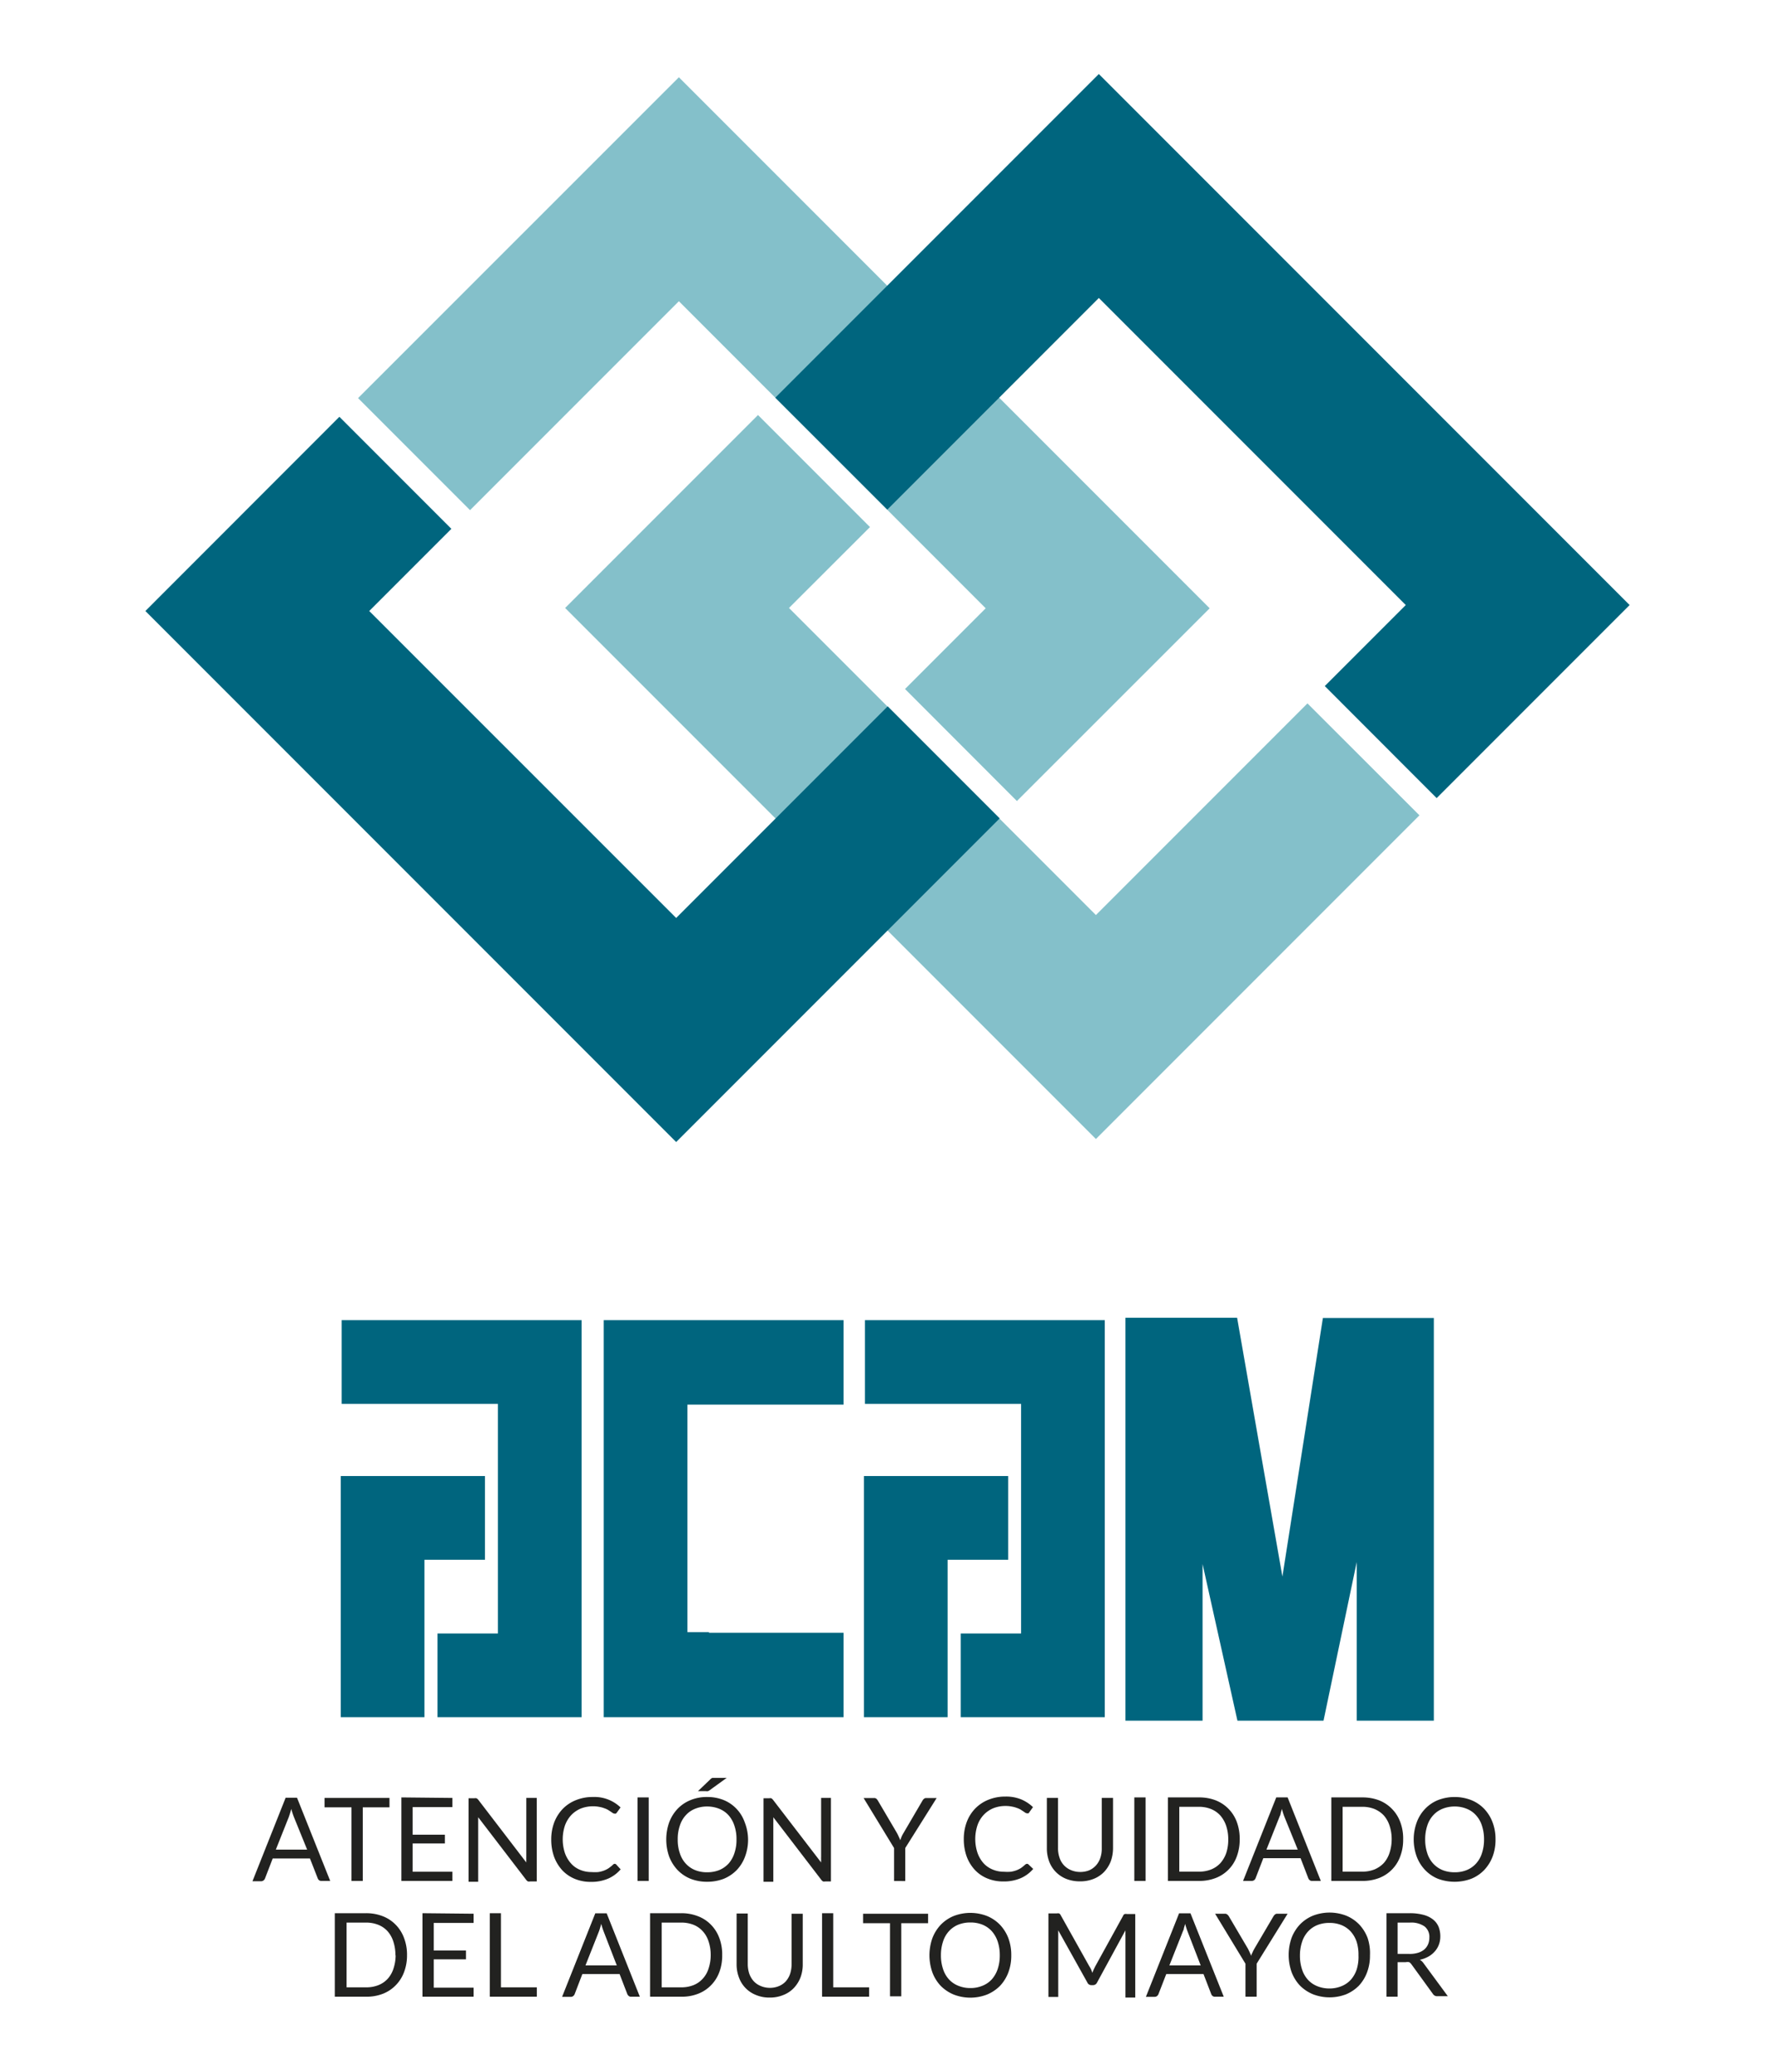 <svg id="Capa_1" data-name="Capa 1" xmlns="http://www.w3.org/2000/svg" viewBox="0 0 170.08 198.43"><title>acamLigth</title><path d="M135,126.23h-8.24L122.88,151c-.22-1.2-4.34-24.79-4.34-24.79h-10.7V164.8h7.39v-15l3.34,15h8.25L130,149.61V164.8h7.39V126.23Z" fill="#00657e"/><polygon points="40.67 149.39 46.47 149.39 46.47 141.37 32.65 141.37 32.65 164.47 40.67 164.47 40.67 149.39" fill="#00657e"/><polygon points="55.73 164.47 55.73 126.44 32.74 126.44 32.74 134.46 47.71 134.46 47.71 156.45 41.92 156.45 41.92 164.47 50.67 164.47 55.73 164.47" fill="#00657e"/><polygon points="90.8 149.39 96.6 149.39 96.6 141.37 82.78 141.37 82.78 164.47 90.8 164.47 90.8 149.39" fill="#00657e"/><polygon points="105.86 164.47 105.86 126.44 82.88 126.44 82.88 134.46 97.84 134.46 97.84 156.45 92.06 156.45 92.06 164.47 100.8 164.47 105.86 164.47" fill="#00657e"/><polygon points="80.83 156.38 67.93 156.38 67.93 156.32 65.87 156.32 65.87 134.53 67.93 134.53 71.55 134.53 80.83 134.53 80.83 126.44 67.93 126.44 57.85 126.44 57.85 134.53 57.85 156.38 57.85 164.4 57.85 164.47 80.83 164.47 80.83 156.38" fill="#00657e"/><path d="M31.64,180.15h-.83a.36.36,0,0,1-.24-.07.43.43,0,0,1-.13-.19L29.7,178H26.13l-.74,1.92a.4.4,0,0,1-.14.18.36.36,0,0,1-.23.08h-.83l3.18-8h1.09Zm-5.21-3h3L28.15,174a6.73,6.73,0,0,1-.24-.75q-.06.24-.12.42l-.11.34Z" fill="#222220"/><path d="M37.32,172.2v.9H34.76v7.05H33.68V173.1H31.1v-.9Z" fill="#222220"/><path d="M43.35,172.2v.88H39.54v2.64h3.09v.84H39.54v2.71h3.81v.88H38.46v-8Z" fill="#222220"/><path d="M45.67,172.24a.48.48,0,0,1,.16.14l4.6,6a2.64,2.64,0,0,1,0-.28,2.26,2.26,0,0,1,0-.26V172.2h1v8H50.8a.65.65,0,0,1-.21,0,.57.57,0,0,1-.17-.15l-4.6-6c0,.09,0,.18,0,.27v5.91H44.9v-8h.56A.41.41,0,0,1,45.67,172.24Z" fill="#222220"/><path d="M58.89,178.51a.21.21,0,0,1,.16.07l.42.46a3.32,3.32,0,0,1-1.18.88,4.06,4.06,0,0,1-1.68.32,3.94,3.94,0,0,1-1.56-.3,3.45,3.45,0,0,1-1.19-.83,4,4,0,0,1-.77-1.28,4.84,4.84,0,0,1-.27-1.65,4.61,4.61,0,0,1,.29-1.65,3.9,3.9,0,0,1,.82-1.29,3.64,3.64,0,0,1,1.26-.83,4.26,4.26,0,0,1,1.63-.3,3.6,3.6,0,0,1,2.64,1l-.35.49-.09.1a.31.31,0,0,1-.15,0,.33.33,0,0,1-.15-.05l-.19-.13-.26-.17a2,2,0,0,0-.36-.16,2.43,2.43,0,0,0-.47-.13,2.93,2.93,0,0,0-.63-.06,3.2,3.2,0,0,0-1.17.22,2.75,2.75,0,0,0-.91.63,2.94,2.94,0,0,0-.6,1,4.22,4.22,0,0,0,0,2.63,3,3,0,0,0,.59,1,2.33,2.33,0,0,0,.87.61,2.82,2.82,0,0,0,1.09.21,4.22,4.22,0,0,0,.64,0,2.83,2.83,0,0,0,.52-.13,2.35,2.35,0,0,0,.45-.22,4,4,0,0,0,.42-.33A.29.29,0,0,1,58.89,178.51Z" fill="#222220"/><path d="M62.16,180.15H61.09v-8h1.07Z" fill="#222220"/><path d="M71.68,176.18a4.59,4.59,0,0,1-.29,1.64,3.73,3.73,0,0,1-.79,1.28,3.68,3.68,0,0,1-1.24.84,4.38,4.38,0,0,1-1.6.29,4.3,4.3,0,0,1-1.6-.29,3.58,3.58,0,0,1-1.24-.84,3.91,3.91,0,0,1-.8-1.28,4.94,4.94,0,0,1,0-3.28,3.85,3.85,0,0,1,.8-1.29,3.58,3.58,0,0,1,1.24-.84,4.11,4.11,0,0,1,1.6-.3,4.18,4.18,0,0,1,1.6.3,3.56,3.56,0,0,1,2,2.13A4.56,4.56,0,0,1,71.68,176.18Zm-1.11,0a3.89,3.89,0,0,0-.2-1.32,2.77,2.77,0,0,0-.56-1,2.42,2.42,0,0,0-.89-.62,3.11,3.11,0,0,0-1.16-.22,3,3,0,0,0-1.16.22,2.34,2.34,0,0,0-.89.62,2.64,2.64,0,0,0-.57,1,3.89,3.89,0,0,0-.2,1.32,3.84,3.84,0,0,0,.2,1.31,2.64,2.64,0,0,0,.57,1,2.46,2.46,0,0,0,.89.62,3,3,0,0,0,1.16.21,3.11,3.11,0,0,0,1.16-.21,2.55,2.55,0,0,0,.89-.62,2.77,2.77,0,0,0,.56-1A3.84,3.84,0,0,0,70.57,176.18Zm-.91-5.92L68,171.46a.47.47,0,0,1-.17.09.53.53,0,0,1-.19,0h-.76l1.17-1.12a.41.41,0,0,1,.1-.09l.1-.06.11,0h1.27Z" fill="#222220"/><path d="M73.92,172.24a.6.6,0,0,1,.15.14l4.61,6a2.64,2.64,0,0,1,0-.28,2.26,2.26,0,0,1,0-.26V172.2h.94v8h-.54a.56.56,0,0,1-.21,0,.47.47,0,0,1-.17-.15l-4.6-6a2.44,2.44,0,0,1,0,.27,2.18,2.18,0,0,1,0,.25v5.66h-.94v-8h.55A.43.43,0,0,1,73.92,172.24Z" fill="#222220"/><path d="M86.74,177v3.16H85.67V177l-2.92-4.79h1a.35.35,0,0,1,.23.07.86.86,0,0,1,.14.18l1.82,3.09c.07.13.13.25.18.37a2.33,2.33,0,0,1,.14.33l.13-.34a3.2,3.2,0,0,1,.19-.36l1.81-3.09a.55.55,0,0,1,.14-.17.31.31,0,0,1,.22-.08h1Z" fill="#222220"/><path d="M98.4,178.51a.21.21,0,0,1,.16.07L99,179a3.32,3.32,0,0,1-1.18.88,4.09,4.09,0,0,1-1.68.32,3.91,3.91,0,0,1-1.56-.3,3.36,3.36,0,0,1-1.19-.83,3.84,3.84,0,0,1-.77-1.28,4.84,4.84,0,0,1-.27-1.65,4.61,4.61,0,0,1,.29-1.65,3.74,3.74,0,0,1,.82-1.29,3.64,3.64,0,0,1,1.26-.83,4.25,4.25,0,0,1,1.62-.3,3.81,3.81,0,0,1,1.51.27,3.75,3.75,0,0,1,1.13.74l-.35.49a.39.39,0,0,1-.08.1.33.33,0,0,1-.15,0,.3.3,0,0,1-.15-.05l-.19-.13-.26-.17a2,2,0,0,0-.36-.16,2.65,2.65,0,0,0-.47-.13,3.06,3.06,0,0,0-.63-.06,3.13,3.13,0,0,0-1.17.22,2.65,2.65,0,0,0-.91.63,2.78,2.78,0,0,0-.6,1,4.22,4.22,0,0,0,0,2.63,3,3,0,0,0,.58,1,2.45,2.45,0,0,0,.88.61,2.79,2.79,0,0,0,1.09.21,4.09,4.09,0,0,0,.63,0,2.74,2.74,0,0,0,.53-.13,2.35,2.35,0,0,0,.45-.22,4,4,0,0,0,.41-.33A.34.34,0,0,1,98.4,178.51Z" fill="#222220"/><path d="M103.48,179.29a2.28,2.28,0,0,0,.89-.16,1.9,1.9,0,0,0,.65-.47,2,2,0,0,0,.41-.71,2.73,2.73,0,0,0,.14-.92V172.2h1.08V177a3.78,3.78,0,0,1-.22,1.28,3.13,3.13,0,0,1-.63,1,2.84,2.84,0,0,1-1,.67,3.45,3.45,0,0,1-1.32.24,3.52,3.52,0,0,1-1.32-.24,2.89,2.89,0,0,1-1-.67,2.82,2.82,0,0,1-.63-1,3.55,3.55,0,0,1-.22-1.28V172.2h1.07V177a2.67,2.67,0,0,0,.14.91,1.9,1.9,0,0,0,1.07,1.19A2.23,2.23,0,0,0,103.48,179.29Z" fill="#222220"/><path d="M109.77,180.15h-1.08v-8h1.08Z" fill="#222220"/><path d="M118.79,176.18a4.67,4.67,0,0,1-.28,1.62,3.46,3.46,0,0,1-2,2.06,4.3,4.3,0,0,1-1.6.29h-3v-8h3a4.3,4.3,0,0,1,1.6.29,3.53,3.53,0,0,1,2,2.06A4.68,4.68,0,0,1,118.79,176.18Zm-1.1,0a4.05,4.05,0,0,0-.2-1.31,2.94,2.94,0,0,0-.57-1,2.44,2.44,0,0,0-.89-.61,3.07,3.07,0,0,0-1.16-.21H113v6.21h1.89a3.07,3.07,0,0,0,1.16-.21,2.44,2.44,0,0,0,.89-.61,2.89,2.89,0,0,0,.57-1A4.1,4.1,0,0,0,117.69,176.18Z" fill="#222220"/><path d="M126.56,180.15h-.83a.32.32,0,0,1-.23-.07.45.45,0,0,1-.14-.19l-.74-1.92h-3.57l-.74,1.92a.46.46,0,0,1-.13.18.41.41,0,0,1-.24.08h-.83l3.18-8h1.09Zm-5.21-3h3L123.07,174a6.73,6.73,0,0,1-.24-.75q-.06.24-.12.42c0,.13-.07.24-.11.34Z" fill="#222220"/><path d="M134.45,176.18a4.45,4.45,0,0,1-.28,1.62,3.48,3.48,0,0,1-2,2.06,4.38,4.38,0,0,1-1.6.29h-3v-8h3a4.38,4.38,0,0,1,1.6.29,3.55,3.55,0,0,1,2,2.06A4.46,4.46,0,0,1,134.45,176.18Zm-1.1,0a4.05,4.05,0,0,0-.2-1.31,2.77,2.77,0,0,0-.56-1,2.62,2.62,0,0,0-.89-.61,3.11,3.11,0,0,0-1.16-.21h-1.89v6.21h1.89a3.11,3.11,0,0,0,1.16-.21,2.62,2.62,0,0,0,.89-.61,2.72,2.72,0,0,0,.56-1A4.1,4.1,0,0,0,133.35,176.18Z" fill="#222220"/><path d="M143.3,176.18a4.59,4.59,0,0,1-.28,1.64,3.91,3.91,0,0,1-.8,1.28,3.58,3.58,0,0,1-1.24.84,4.56,4.56,0,0,1-3.2,0,3.54,3.54,0,0,1-1.23-.84,3.75,3.75,0,0,1-.8-1.28,4.78,4.78,0,0,1,0-3.28,3.7,3.7,0,0,1,.8-1.29,3.54,3.54,0,0,1,1.23-.84,4.42,4.42,0,0,1,3.2,0,3.58,3.58,0,0,1,1.24.84,3.85,3.85,0,0,1,.8,1.29A4.55,4.55,0,0,1,143.3,176.18Zm-1.1,0a4.16,4.16,0,0,0-.2-1.32,2.64,2.64,0,0,0-.57-1,2.34,2.34,0,0,0-.89-.62,3,3,0,0,0-1.16-.22,3.11,3.11,0,0,0-1.16.22,2.42,2.42,0,0,0-.89.62,2.64,2.64,0,0,0-.57,1,4.16,4.16,0,0,0-.2,1.32,4.1,4.1,0,0,0,.2,1.31,2.64,2.64,0,0,0,.57,1,2.55,2.55,0,0,0,.89.62,3.11,3.11,0,0,0,1.16.21,3,3,0,0,0,1.16-.21,2.46,2.46,0,0,0,.89-.62,2.64,2.64,0,0,0,.57-1A4.1,4.1,0,0,0,142.2,176.18Z" fill="#222220"/><path d="M39,187.27a4.46,4.46,0,0,1-.29,1.63,3.53,3.53,0,0,1-.8,1.25,3.47,3.47,0,0,1-1.23.81,4.34,4.34,0,0,1-1.6.28h-3v-8h3a4.34,4.34,0,0,1,1.6.29,3.47,3.47,0,0,1,1.23.81,3.57,3.57,0,0,1,.8,1.26A4.45,4.45,0,0,1,39,187.27Zm-1.11,0a4.1,4.1,0,0,0-.2-1.31,2.72,2.72,0,0,0-.56-1,2.4,2.4,0,0,0-.89-.61,3.11,3.11,0,0,0-1.16-.21H33.21v6.2H35.1a3.11,3.11,0,0,0,1.16-.21,2.4,2.4,0,0,0,.89-.61,2.64,2.64,0,0,0,.56-1A4.05,4.05,0,0,0,37.91,187.27Z" fill="#222220"/><path d="M45.38,183.29v.88H41.56v2.64h3.09v.85H41.56v2.71h3.82v.87h-4.9v-8Z" fill="#222220"/><path d="M48,190.34h3.44v.9H46.93v-8H48Z" fill="#222220"/><path d="M61.31,191.24h-.83a.32.32,0,0,1-.23-.07.49.49,0,0,1-.14-.18l-.74-1.92H55.8L55.06,191a.47.47,0,0,1-.14.18.35.35,0,0,1-.23.07h-.83l3.18-8h1.09Zm-5.21-3h3l-1.25-3.23a6.73,6.73,0,0,1-.24-.75q-.06.23-.12.42a3.17,3.17,0,0,1-.11.33Z" fill="#222220"/><path d="M69.2,187.27a4.46,4.46,0,0,1-.28,1.63,3.53,3.53,0,0,1-.8,1.25,3.42,3.42,0,0,1-1.24.81,4.28,4.28,0,0,1-1.59.28h-3v-8h3a4.29,4.29,0,0,1,1.59.29,3.42,3.42,0,0,1,1.24.81,3.57,3.57,0,0,1,.8,1.26A4.45,4.45,0,0,1,69.2,187.27Zm-1.1,0a4.1,4.1,0,0,0-.2-1.31,2.6,2.6,0,0,0-.57-1,2.36,2.36,0,0,0-.88-.61,3.11,3.11,0,0,0-1.16-.21H63.4v6.2h1.89a3.11,3.11,0,0,0,1.16-.21,2.36,2.36,0,0,0,.88-.61,2.52,2.52,0,0,0,.57-1A4.05,4.05,0,0,0,68.1,187.27Z" fill="#222220"/><path d="M73.76,190.39a2.23,2.23,0,0,0,.88-.17,1.83,1.83,0,0,0,.66-.46,2.12,2.12,0,0,0,.41-.72,2.94,2.94,0,0,0,.14-.91v-4.84h1.07v4.84a3.53,3.53,0,0,1-.22,1.27,3.13,3.13,0,0,1-.63,1,2.76,2.76,0,0,1-1,.67,3.3,3.3,0,0,1-1.32.25,3.27,3.27,0,0,1-1.32-.25,2.83,2.83,0,0,1-1.63-1.69,3.53,3.53,0,0,1-.22-1.27v-4.84h1.07v4.83a3,3,0,0,0,.14.92,2.17,2.17,0,0,0,.41.71,1.85,1.85,0,0,0,.66.47A2.28,2.28,0,0,0,73.76,190.39Z" fill="#222220"/><path d="M79.84,190.34h3.44v.9H78.77v-8h1.07Z" fill="#222220"/><path d="M88.93,183.29v.91H86.36v7H85.28v-7H82.7v-.91Z" fill="#222220"/><path d="M96.9,187.27a4.55,4.55,0,0,1-.28,1.64,3.85,3.85,0,0,1-.8,1.29,3.8,3.8,0,0,1-1.24.83,4.42,4.42,0,0,1-3.2,0,3.8,3.8,0,0,1-1.24-.83,3.85,3.85,0,0,1-.8-1.29,4.94,4.94,0,0,1,0-3.28,3.91,3.91,0,0,1,.8-1.28,3.68,3.68,0,0,1,1.24-.84,4.42,4.42,0,0,1,3.2,0,3.68,3.68,0,0,1,1.24.84,3.91,3.91,0,0,1,.8,1.28A4.59,4.59,0,0,1,96.9,187.27Zm-1.1,0a4.1,4.1,0,0,0-.2-1.31,2.83,2.83,0,0,0-.57-1,2.46,2.46,0,0,0-.89-.62,3,3,0,0,0-1.16-.21,3.07,3.07,0,0,0-1.16.21,2.46,2.46,0,0,0-.89.62,2.68,2.68,0,0,0-.57,1,4.1,4.1,0,0,0-.2,1.31,4.05,4.05,0,0,0,.2,1.31,2.68,2.68,0,0,0,.57,1,2.44,2.44,0,0,0,.89.61,3.07,3.07,0,0,0,1.16.22,3,3,0,0,0,1.16-.22,2.44,2.44,0,0,0,.89-.61,2.83,2.83,0,0,0,.57-1A4.05,4.05,0,0,0,95.8,187.27Z" fill="#222220"/><path d="M104.56,188.65l.11.3q.06-.16.12-.3l.14-.29,2.69-4.88a.26.26,0,0,1,.15-.16.61.61,0,0,1,.22,0h.79v8h-.94V185.4a2.26,2.26,0,0,1,0-.25,2.44,2.44,0,0,1,0-.27l-2.72,5a.42.42,0,0,1-.39.25h-.16a.41.41,0,0,1-.38-.25l-2.79-5,0,.29v6.09h-.94v-8h.79a.71.71,0,0,1,.23,0,.33.33,0,0,1,.15.16l2.74,4.89A2.44,2.44,0,0,1,104.56,188.65Z" fill="#222220"/><path d="M117.26,191.24h-.83a.36.36,0,0,1-.24-.07.46.46,0,0,1-.13-.18l-.74-1.92h-3.57L111,191a.47.47,0,0,1-.14.18.35.35,0,0,1-.23.07h-.83l3.18-8h1.09Zm-5.21-3h3l-1.25-3.23a6.73,6.73,0,0,1-.24-.75q-.06.23-.12.42c0,.13-.08.24-.11.33Z" fill="#222220"/><path d="M120.41,188.08v3.16h-1.07v-3.16l-2.91-4.79h.94a.32.32,0,0,1,.23.08.61.61,0,0,1,.15.17l1.82,3.09c.07.13.13.26.18.37s.1.23.14.34c0-.12.08-.23.13-.35s.11-.23.18-.36l1.82-3.09a.65.65,0,0,1,.13-.16.32.32,0,0,1,.23-.09h1Z" fill="#222220"/><path d="M131.27,187.27a4.55,4.55,0,0,1-.28,1.64,3.85,3.85,0,0,1-.8,1.29A3.8,3.8,0,0,1,129,191a4.42,4.42,0,0,1-3.2,0,3.8,3.8,0,0,1-1.24-.83,3.85,3.85,0,0,1-.8-1.29,4.94,4.94,0,0,1,0-3.28,3.91,3.91,0,0,1,.8-1.28,3.68,3.68,0,0,1,1.24-.84,4.42,4.42,0,0,1,3.2,0,3.68,3.68,0,0,1,1.24.84,3.91,3.91,0,0,1,.8,1.28A4.59,4.59,0,0,1,131.27,187.27Zm-1.1,0A4.1,4.1,0,0,0,130,186a2.83,2.83,0,0,0-.57-1,2.46,2.46,0,0,0-.89-.62,3,3,0,0,0-1.16-.21,3.07,3.07,0,0,0-1.16.21,2.46,2.46,0,0,0-.89.62,2.68,2.68,0,0,0-.57,1,4.1,4.1,0,0,0-.2,1.31,4.05,4.05,0,0,0,.2,1.31,2.68,2.68,0,0,0,.57,1,2.44,2.44,0,0,0,.89.61,3.07,3.07,0,0,0,1.16.22,3,3,0,0,0,1.16-.22,2.44,2.44,0,0,0,.89-.61,2.83,2.83,0,0,0,.57-1A4.05,4.05,0,0,0,130.17,187.27Z" fill="#222220"/><path d="M133.92,187.93v3.31h-1.07v-8h2.25a4.91,4.91,0,0,1,1.3.16,2.49,2.49,0,0,1,.91.44,1.78,1.78,0,0,1,.53.69,2.47,2.47,0,0,1,.17.92,2.2,2.2,0,0,1-.13.78,2,2,0,0,1-.39.66,2.3,2.3,0,0,1-.61.5,3,3,0,0,1-.83.31,1.15,1.15,0,0,1,.36.34l2.32,3.15h-1a.47.47,0,0,1-.43-.22l-2.06-2.84a.77.77,0,0,0-.21-.2.87.87,0,0,0-.33,0Zm0-.79h1.13a2.65,2.65,0,0,0,.83-.11,1.71,1.71,0,0,0,.6-.32,1.36,1.36,0,0,0,.36-.5,1.61,1.61,0,0,0,.12-.63,1.26,1.26,0,0,0-.47-1.08,2.24,2.24,0,0,0-1.39-.36h-1.18Z" fill="#222220"/><polygon points="105.01 87.64 75.6 58.23 83.36 50.48 72.63 39.75 54.15 58.23 105.01 109.09 136.01 78.09 125.28 67.37 105.01 87.64" fill="#84c0ca"/><polygon points="34.31 38.13 45.04 48.86 65.05 28.85 94.45 58.26 86.72 65.99 97.44 76.72 115.91 58.26 65.05 7.4 34.31 38.13" fill="#84c0ca"/><polygon points="74.29 38.09 85.02 48.81 105.29 28.54 134.7 57.95 126.94 65.71 137.66 76.44 156.15 57.95 105.29 7.09 74.29 38.09" fill="#00657e"/><polygon points="64.79 87.92 35.38 58.52 43.25 50.65 32.52 39.92 13.93 58.52 64.79 109.38 95.79 78.38 85.06 67.65 64.79 87.92" fill="#00657e"/></svg>